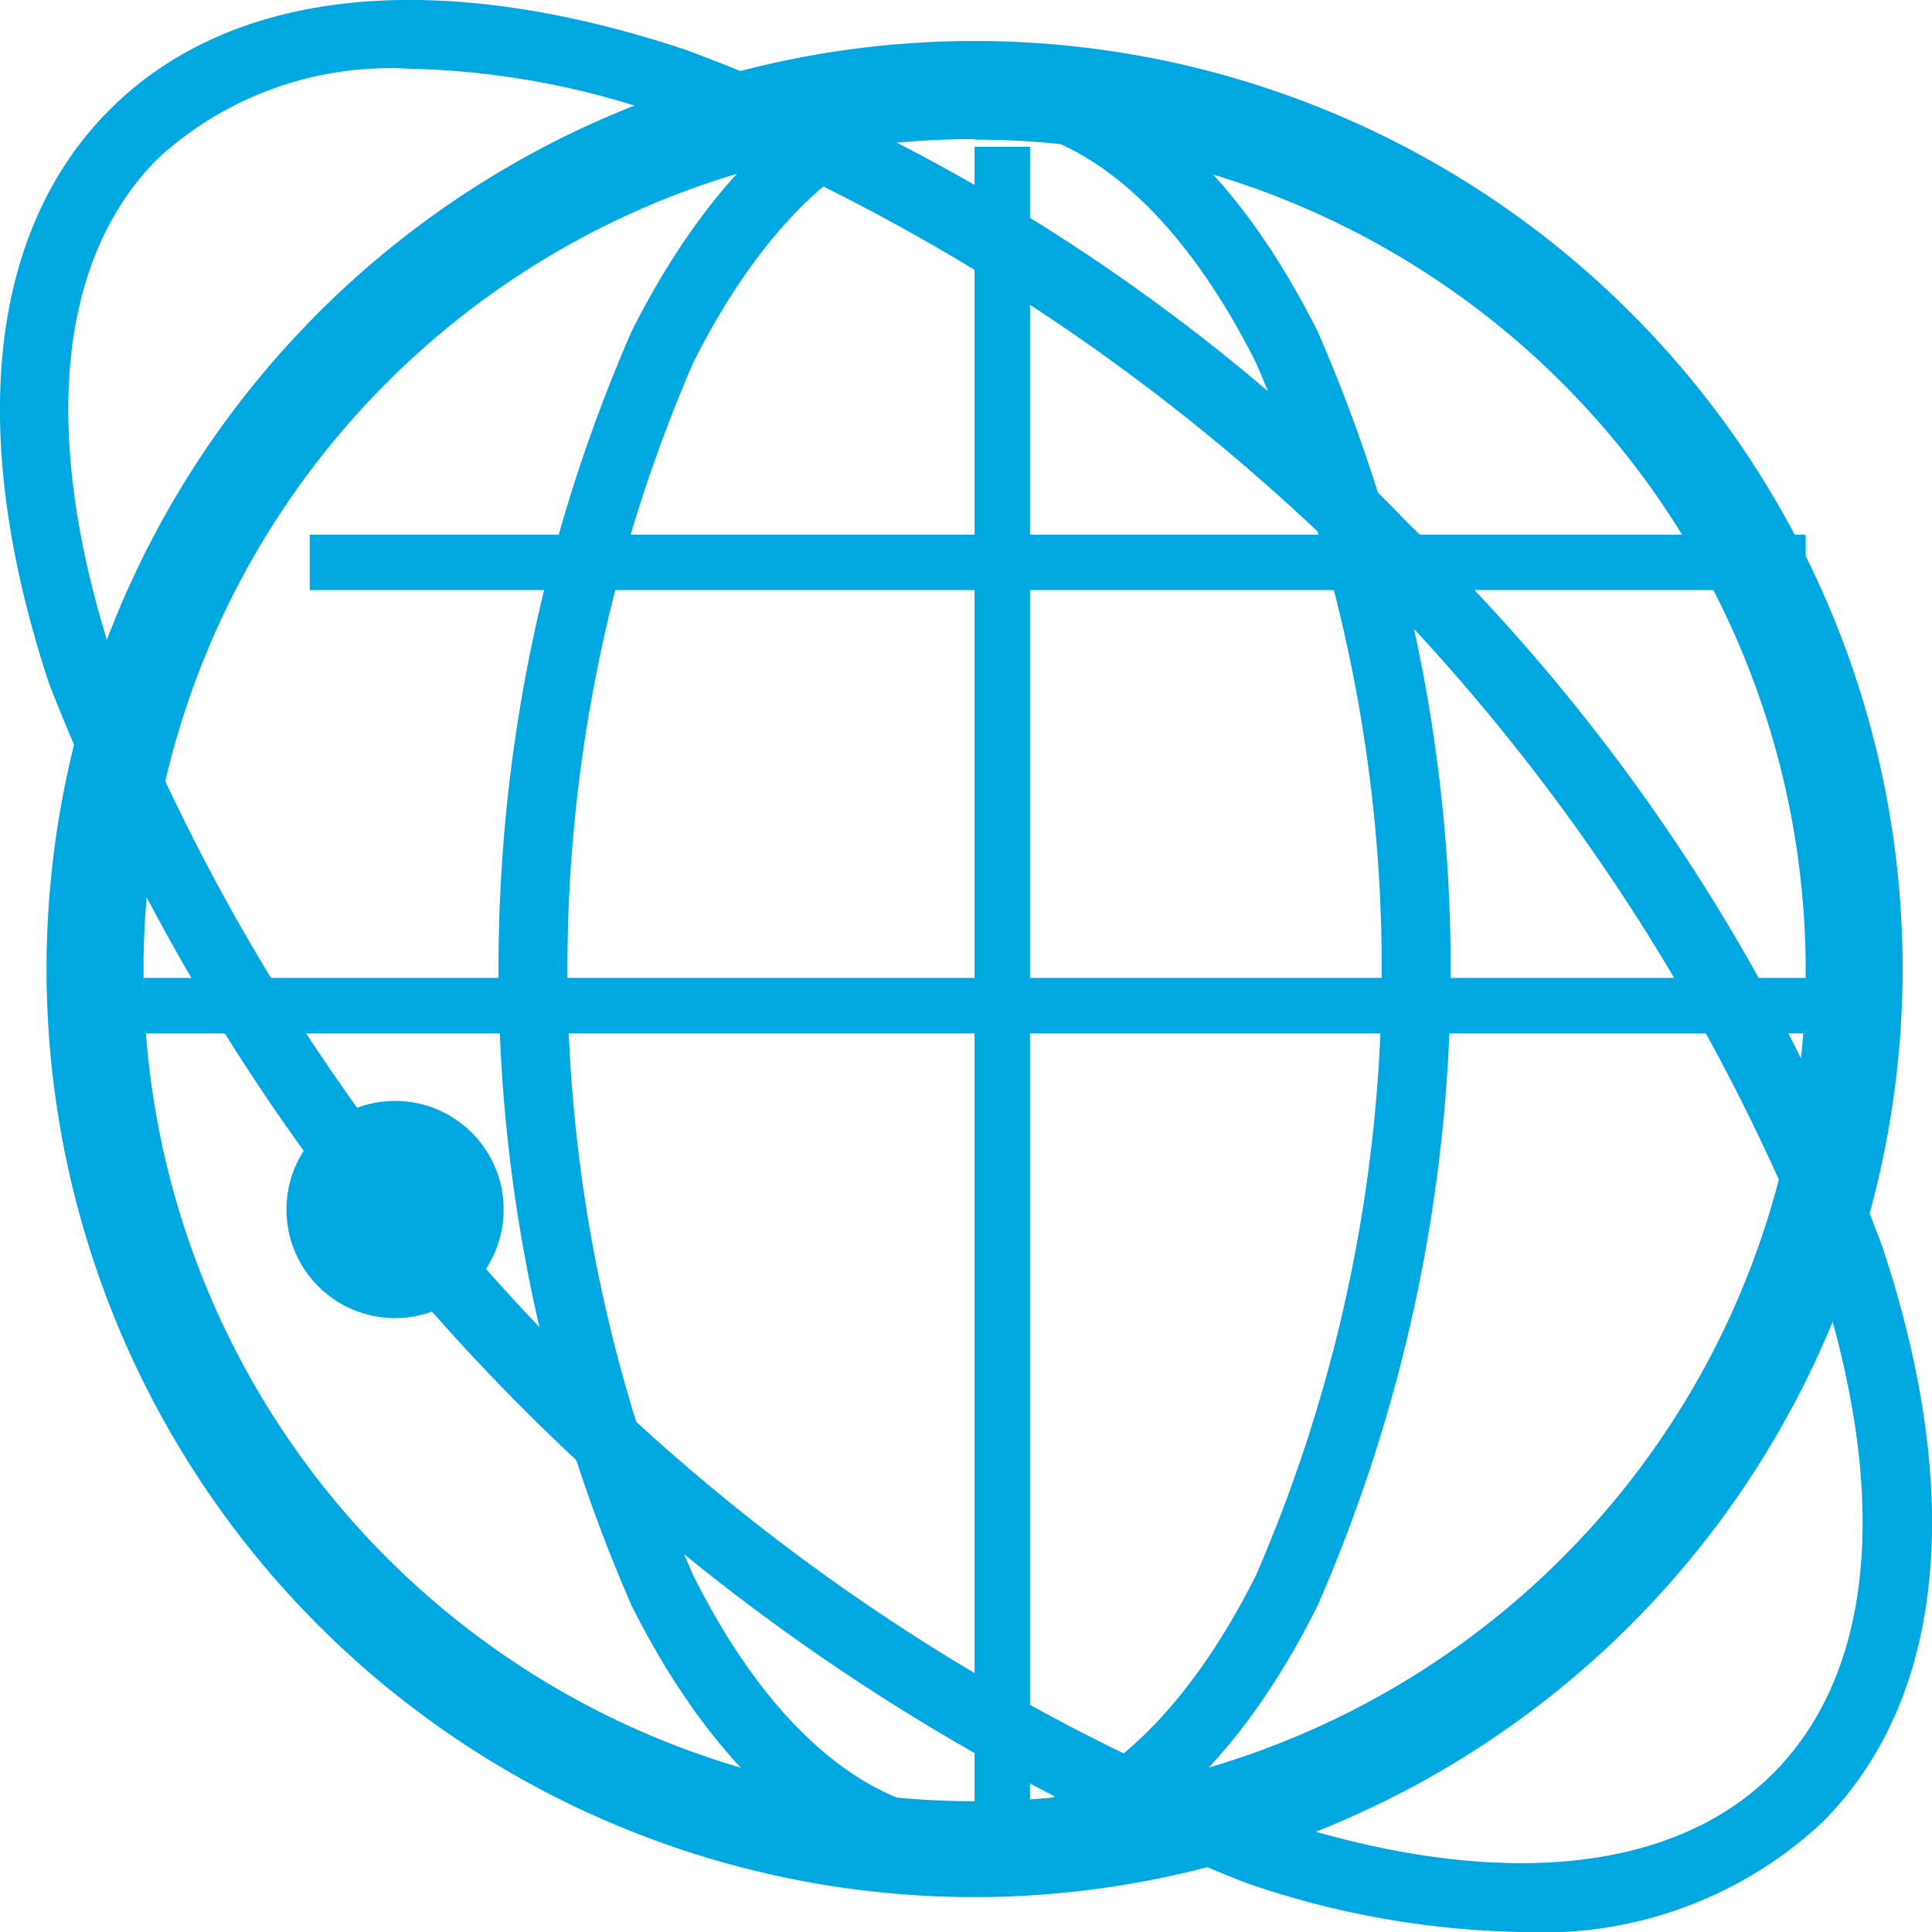 <svg id="Layer_1" data-name="Layer 1" xmlns="http://www.w3.org/2000/svg" viewBox="0 0 34.87 34.87"><defs><style>.cls-1{fill:#00a7e1;}</style></defs><title>Web</title><path class="cls-1" d="M641,417.59a16.75,16.75,0,1,1,16.75-16.75A16.77,16.77,0,0,1,641,417.59Zm0-31.73a15,15,0,1,0,15,15A15,15,0,0,0,641,385.87Z" transform="translate(-623.41 -383.35)"/><path class="cls-1" d="M641,417.33c-2.38,0-4.57-1.77-6.19-5a28.72,28.72,0,0,1,0-23c1.62-3.22,3.81-5,6.19-5s4.57,1.77,6.19,5a28.72,28.72,0,0,1,0,23C645.58,415.56,643.38,417.33,641,417.33Zm0-31.73c-1.88,0-3.69,1.53-5.08,4.3a27.51,27.51,0,0,0,0,21.88c1.39,2.78,3.2,4.3,5.08,4.3s3.69-1.53,5.08-4.3a27.51,27.51,0,0,0,0-21.88C644.69,387.13,642.89,385.6,641,385.6Z" transform="translate(-623.41 -383.35)"/><path class="cls-1" d="M650.89,418.22a16,16,0,0,1-5-.89A38.25,38.25,0,0,1,624.3,395.7c-1.49-4.5-1.1-8.18,1.09-10.37s5.87-2.58,10.37-1.09a34.86,34.86,0,0,1,13.07,8.56h0a34.87,34.87,0,0,1,8.56,13.07c1.49,4.5,1.1,8.18-1.09,10.37A7.39,7.39,0,0,1,650.89,418.22Zm-20.1-33.63a6.19,6.19,0,0,0-4.53,1.62c-1.84,1.84-2.12,5.07-.79,9.1a37,37,0,0,0,20.84,20.84c4,1.33,7.26,1.05,9.1-.79s2.12-5.07.79-9.1a37,37,0,0,0-20.84-20.84A14.74,14.74,0,0,0,630.79,384.59Z" transform="translate(-623.41 -383.35)"/><circle class="cls-1" cx="7.13" cy="21.83" r="1.96"/><rect class="cls-1" x="17.59" y="2.65" width="1" height="31"/><rect class="cls-1" x="5.59" y="9.65" width="27" height="1"/><polygon class="cls-1" points="31.64 26.65 4.54 26.65 4.54 26.65 31.64 26.65 31.64 26.65"/><rect class="cls-1" x="2.59" y="17.65" width="31" height="1"/></svg>